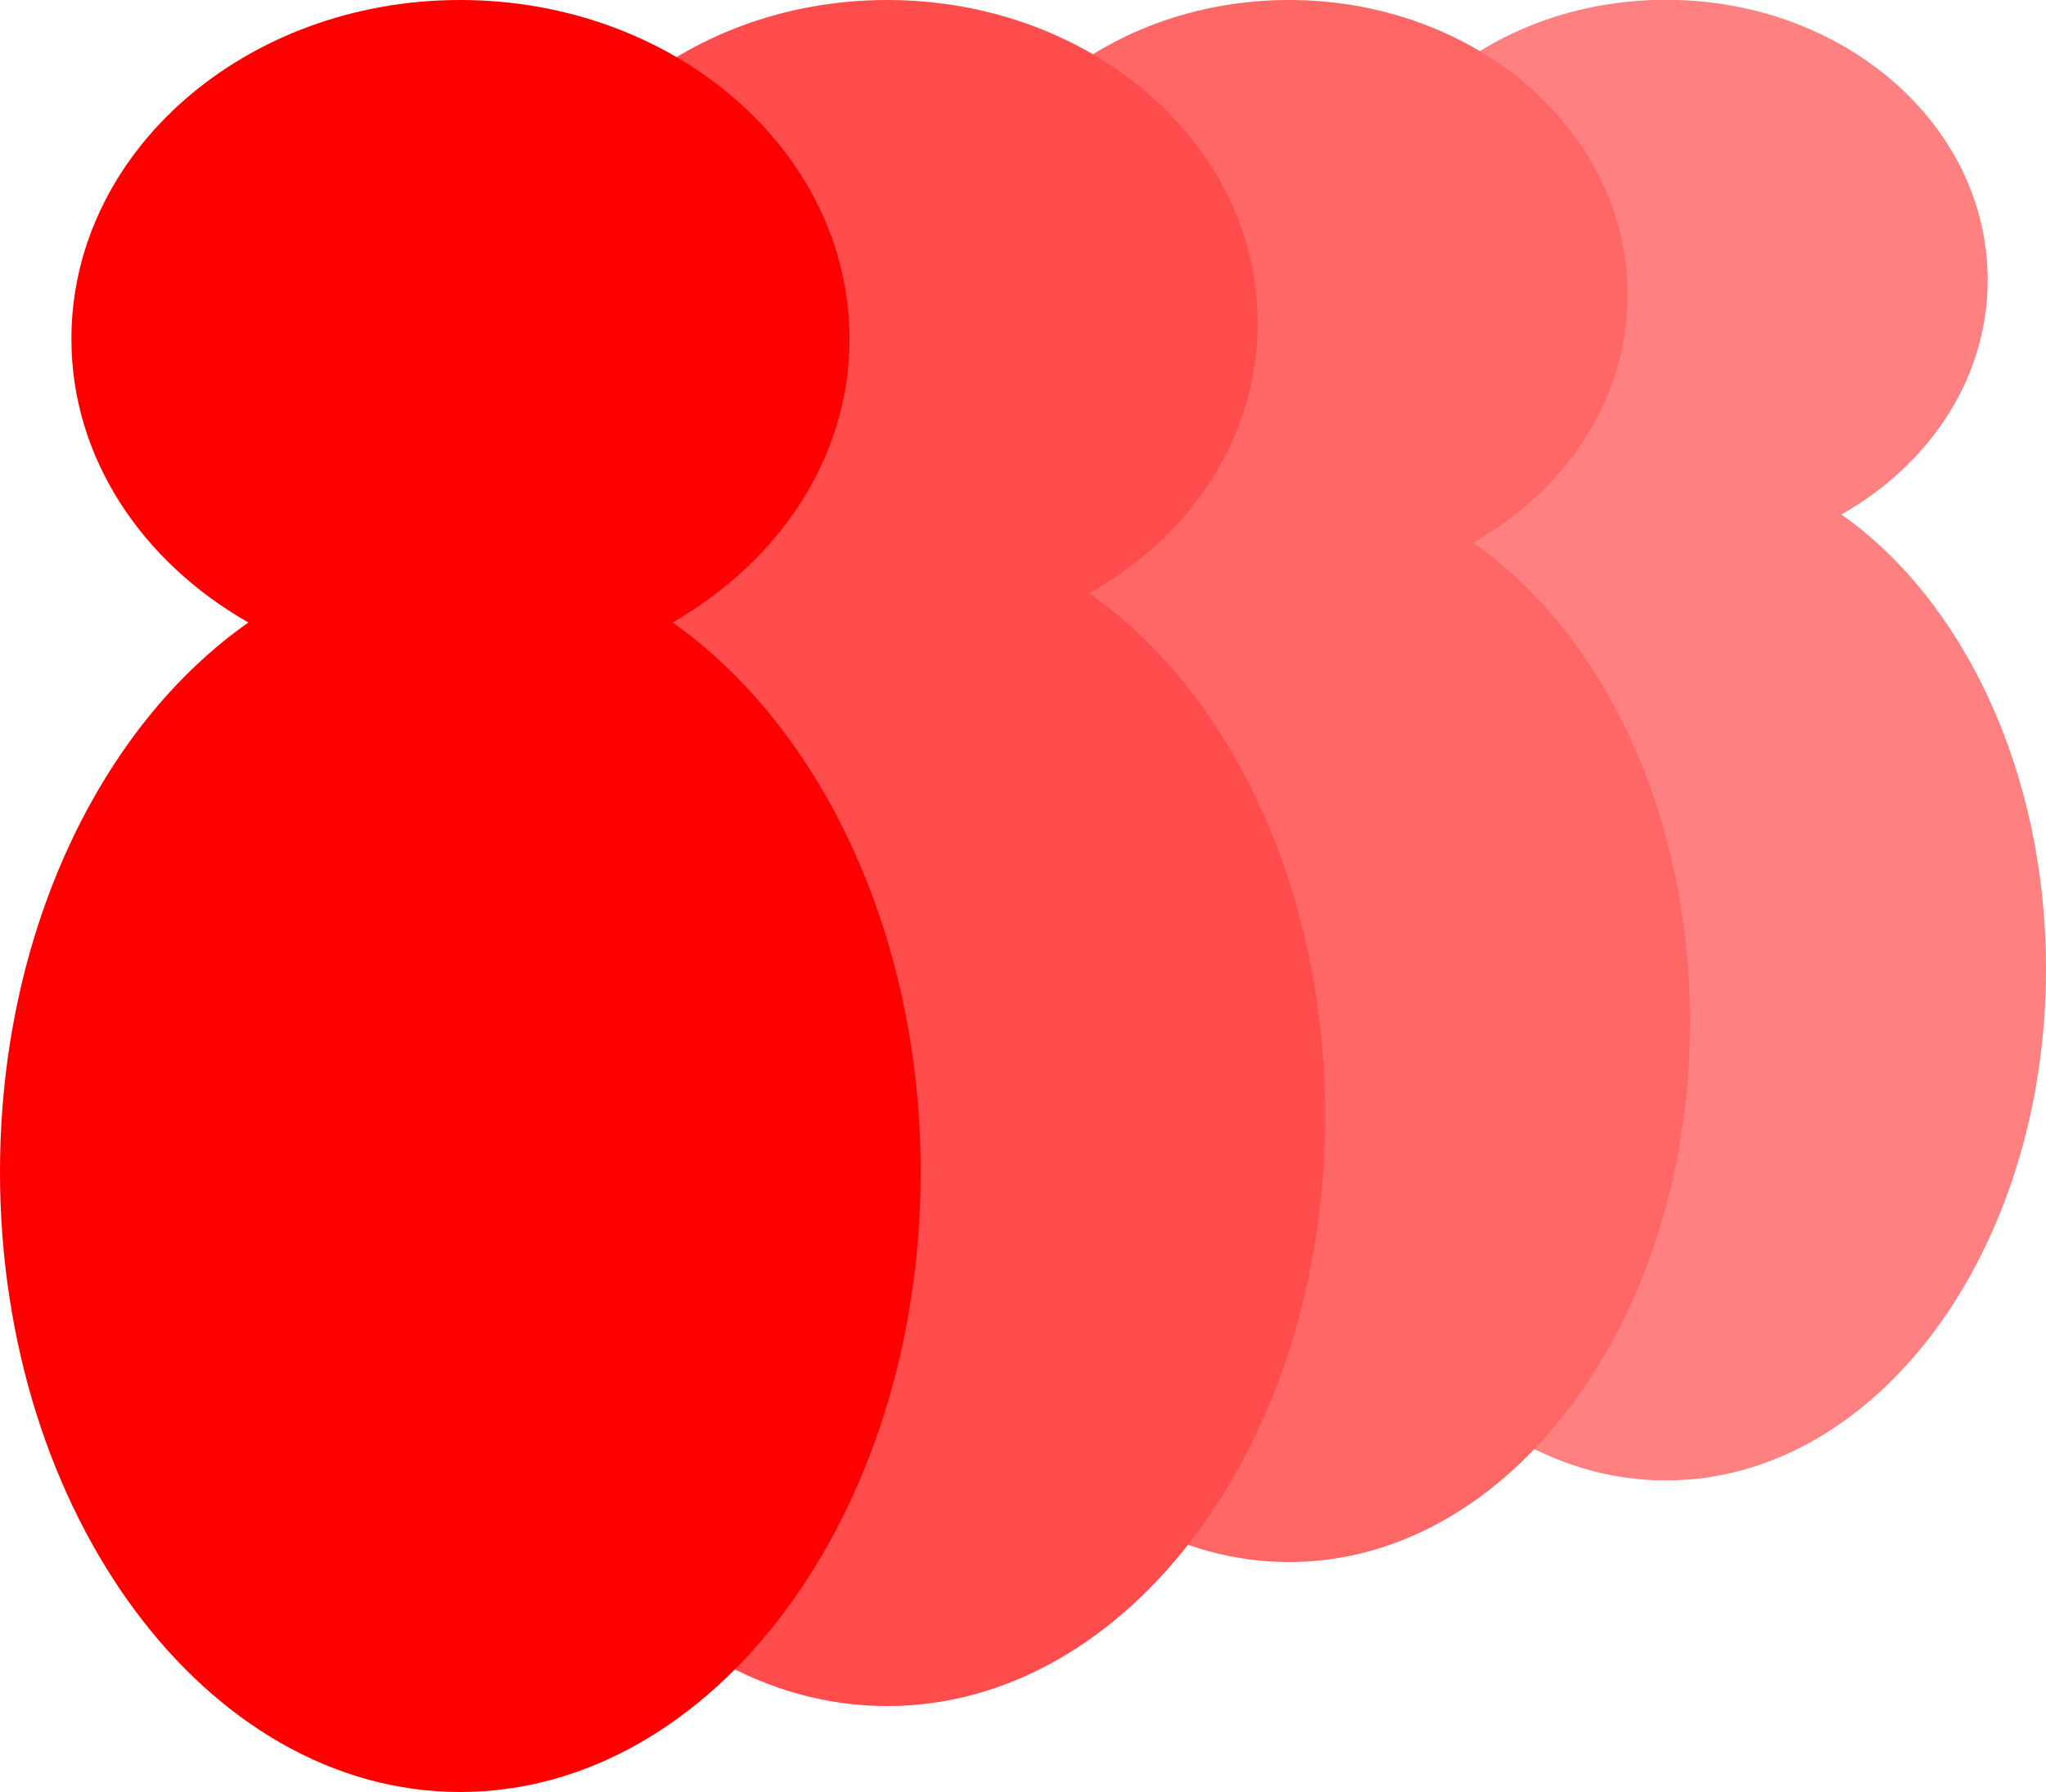 <svg id="Layer_1" data-name="Layer 1" xmlns="http://www.w3.org/2000/svg" viewBox="0 0 100 87.6"><defs><style>.cls-1{fill:#ff8080;}.cls-2{fill:#f66;}.cls-3{fill:#ff4d4d;}.cls-4{fill:red;}</style></defs><title>crowded</title><path class="cls-1" d="M90,25.15c4.3-2.44,7.15-6.65,7.15-11.46,0-7.56-7-13.7-15.73-13.7S65.68,6.13,65.68,13.7c0,4.8,2.85,9,7.15,11.46-5.94,4.18-10,12.55-10,22.21,0,13.83,8.32,25,18.59,25S100,61.19,100,47.36C100,37.7,95.94,29.33,90,25.15Z"/><path class="cls-2" d="M72,26.53c4.53-2.58,7.54-7,7.54-12.08C79.59,6.47,72.16,0,63,0S46.41,6.47,46.41,14.44c0,5.07,3,9.5,7.54,12.08C47.68,30.93,43.4,39.76,43.4,49.94c0,14.59,8.78,26.42,19.6,26.42S82.6,64.53,82.6,49.94C82.6,39.76,78.32,30.93,72,26.53Z"/><path class="cls-3" d="M53.24,29c5-2.82,8.23-7.66,8.23-13.2C61.48,7.06,53.36,0,43.36,0S25.24,7.06,25.24,15.77c0,5.53,3.28,10.38,8.23,13.2-6.84,4.81-11.52,14.45-11.52,25.58,0,15.93,9.59,28.85,21.41,28.85S64.77,70.48,64.77,54.55C64.77,43.42,60.09,33.79,53.24,29Z"/><path class="cls-4" d="M32.87,30.43c5.2-3,8.65-8.05,8.65-13.86C41.52,7.42,33,0,22.49,0s-19,7.42-19,16.57c0,5.81,3.45,10.9,8.65,13.86C4.92,35.49,0,45.61,0,57.29,0,74,10.07,87.6,22.49,87.6S45,74,45,57.29C45,45.61,40.06,35.49,32.87,30.43Z"/></svg>